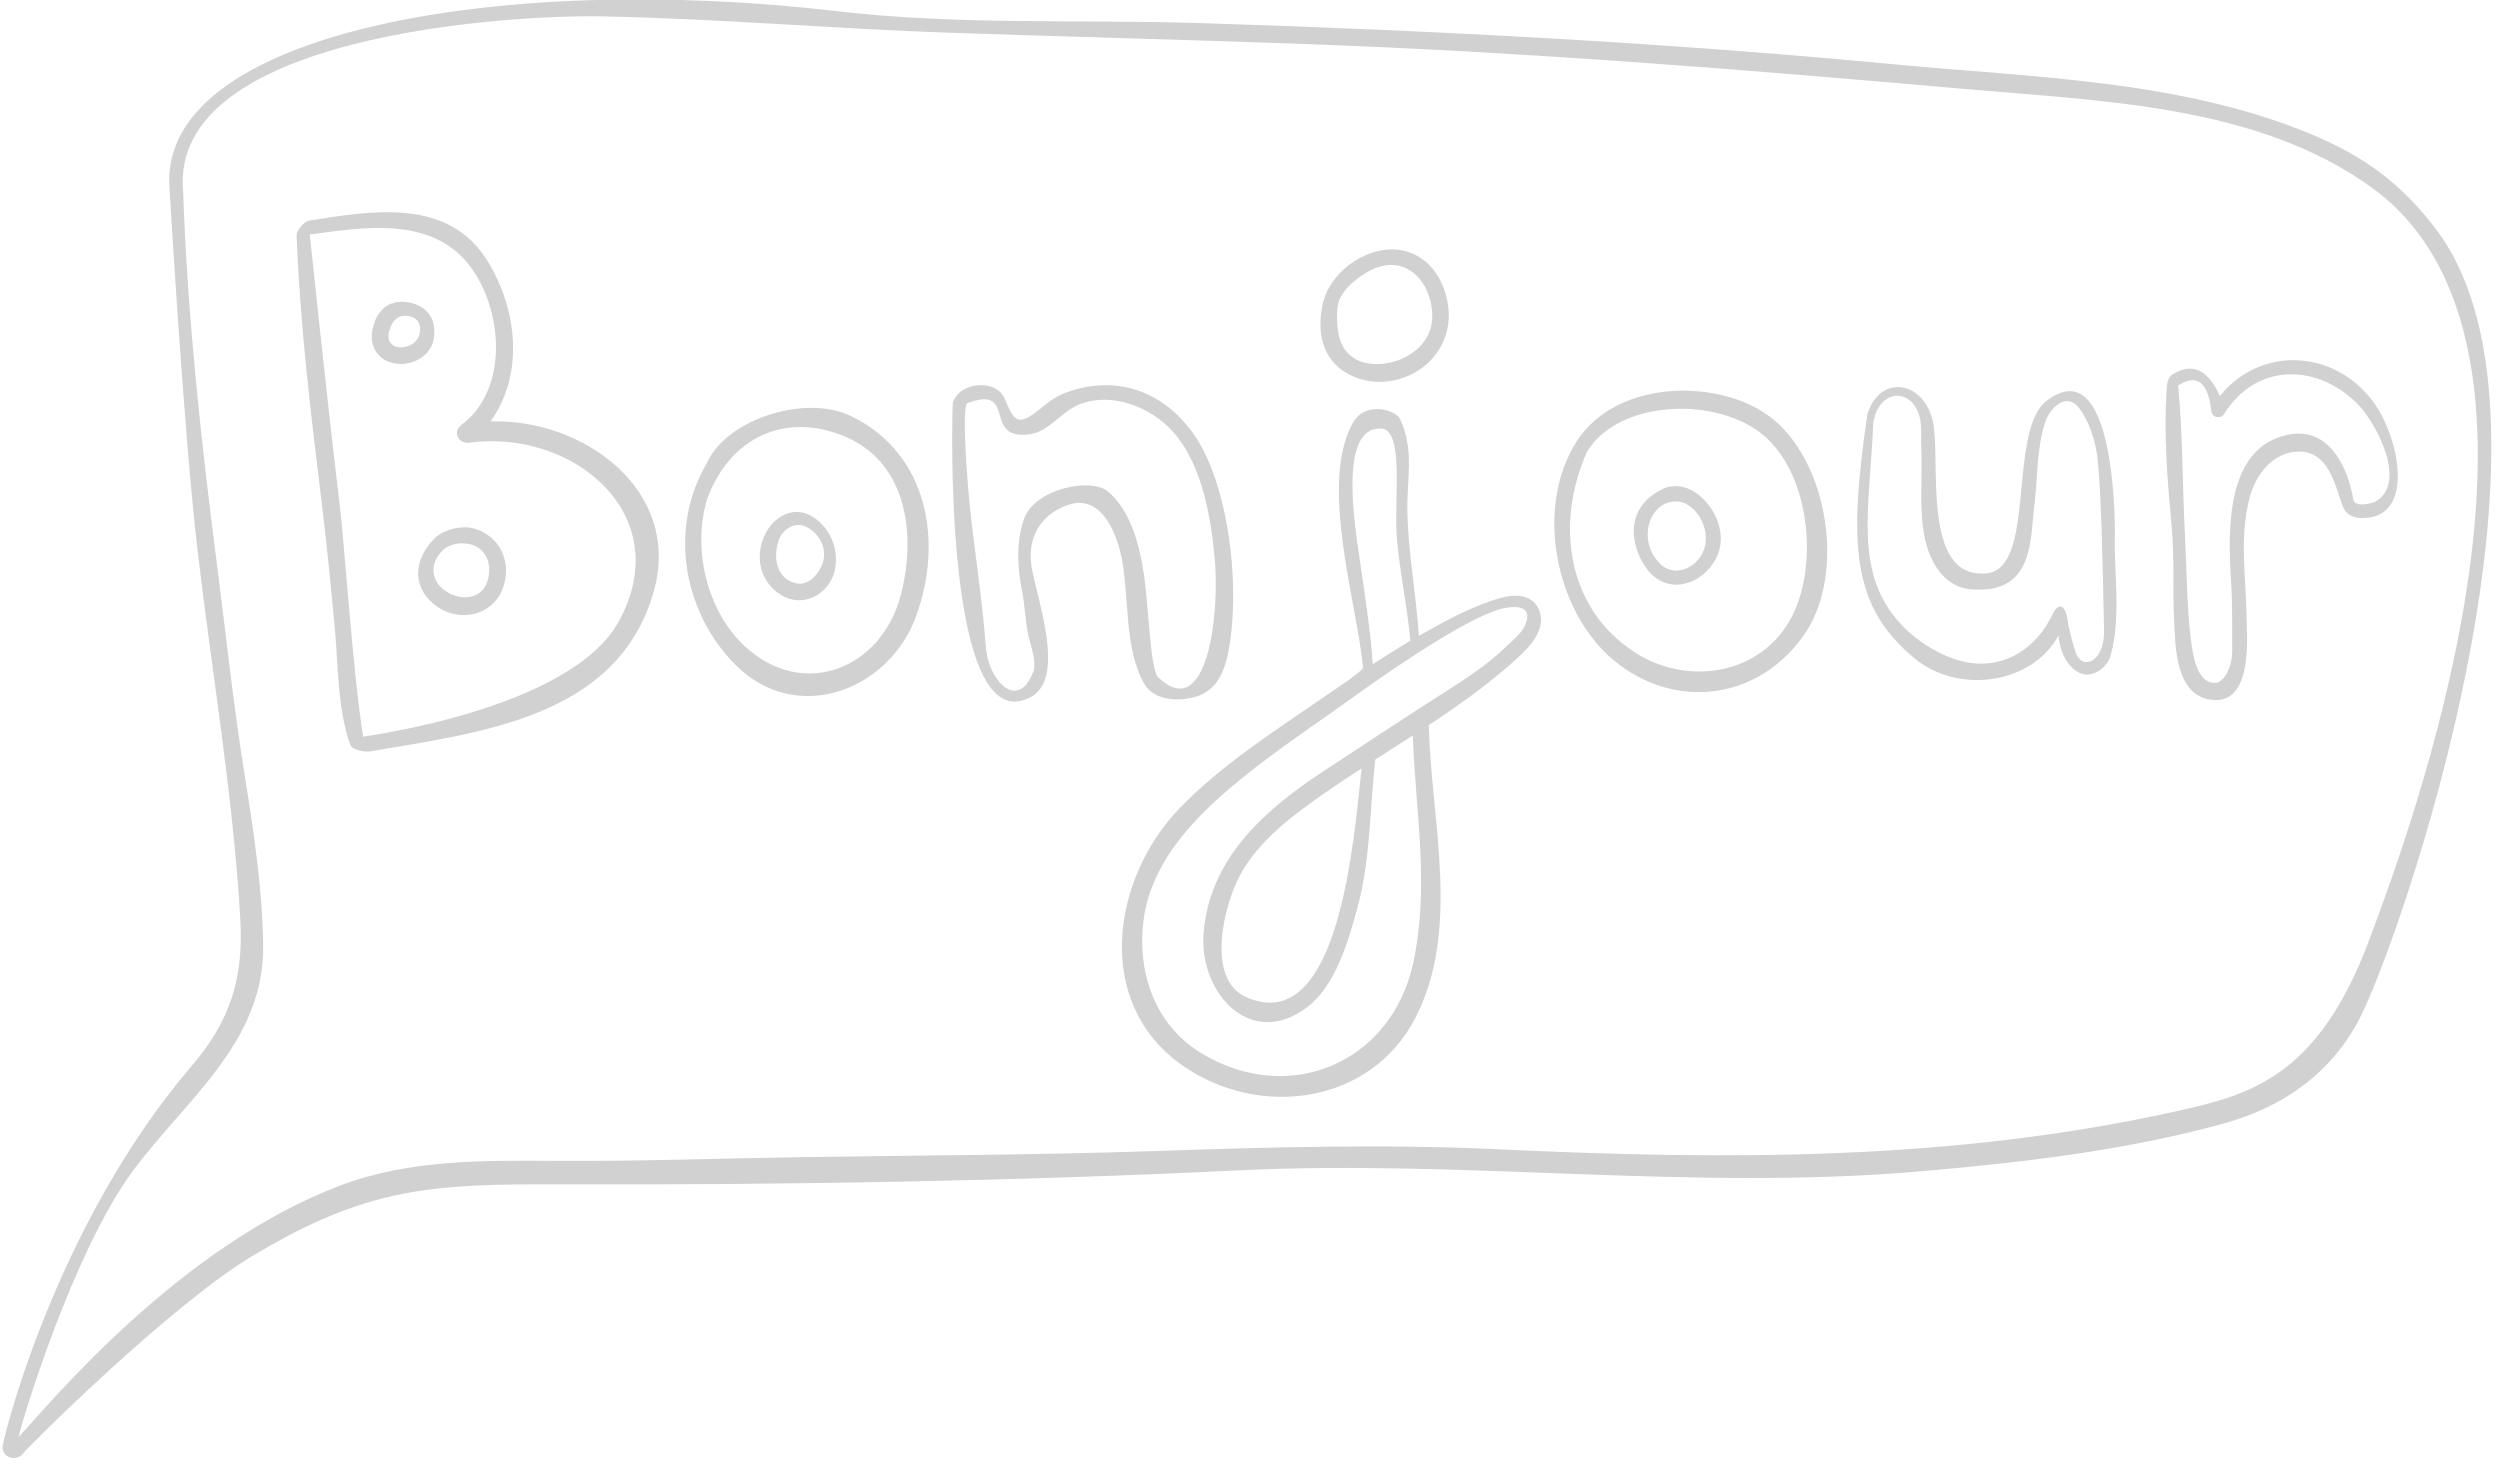 <?xml version="1.0" encoding="UTF-8"?>
<svg width="244px" height="143px" viewBox="0 0 244 143" version="1.1" xmlns="http://www.w3.org/2000/svg" xmlns:xlink="http://www.w3.org/1999/xlink">
    <!-- Generator: Sketch 52.4 (67378) - http://www.bohemiancoding.com/sketch -->
    <title>Group</title>
    <desc>Created with Sketch.</desc>
    <g id="Page-1" stroke="none" stroke-width="1" fill="none" fill-rule="evenodd">
        <g id="Depositphotos_74461421_vect" transform="translate(-7, -292)" fill="#D1D1D1">
            <g id="Group" transform="translate(7, 291)">
                <path d="M47.87,42.134 C51.163,37.585 50.523,31.282 47.606,26.509 C43.776,20.245 36.27,21.562 30.154,22.536 C29.69,22.61 28.931,23.495 28.949,23.963 C29.28,32.659 30.322,41.315 31.384,49.945 C31.902,54.153 32.316,58.37 32.699,62.592 C33.027,66.218 32.954,70.294 34.207,73.731 C34.397,74.242 35.735,74.408 36.13,74.338 C46.74,72.498 60.184,71.11 63.765,58.877 C66.706,48.83 56.85,41.812 47.87,42.134 Z M60.385,61.662 C55.655,70.269 35.517,72.856 35.438,72.902 C34.384,66.09 33.636,54.154 33.12,49.945 C32.054,41.284 30.235,23.914 30.231,23.889 C35.158,23.25 42.386,21.854 46.15,27.361 C49.186,31.804 49.466,39.131 45.09,42.424 C44.056,43.204 44.823,44.34 45.763,44.212 C55.944,42.83 66.106,51.258 60.385,61.662 Z" id="Fill-33"></path>
                <path d="M46.227,52.571 C45.14,52.27 43.325,52.608 42.346,53.612 C40.295,55.712 40.196,58.501 42.689,60.227 C44.849,61.721 47.931,61.105 48.988,58.632 C50.067,56.11 48.922,53.315 46.227,52.571 Z M47.567,57.741 C47.001,59.467 45.135,59.63 43.739,58.839 C41.991,57.845 41.908,56.032 43.147,54.772 C43.896,54.014 45.012,53.972 45.608,54.064 C47.475,54.353 48.105,56.1 47.567,57.741 Z" id="Fill-34"></path>
                <path d="M39.864,30.514 C37.031,30.035 36.491,32.655 36.434,32.85 C35.899,34.623 36.802,36.258 38.685,36.498 C40.336,36.705 42.096,35.701 42.349,33.982 C42.619,32.183 41.706,30.826 39.864,30.514 Z M40.948,33.595 C40.571,35.325 37.337,35.449 38.001,33.283 C38.044,33.141 38.345,31.776 39.585,31.819 C40.7,31.859 41.172,32.583 40.948,33.595 Z" id="Fill-35"></path>
                <path d="M83.068,41.613 C78.587,39.446 70.936,41.891 69.005,46.171 C65.085,52.821 66.868,61.041 71.848,65.956 C77.772,71.807 86.71,68.4 89.372,61.244 C92.082,53.951 90.64,45.278 83.068,41.613 Z M87.893,59.166 C85.977,66.309 78.342,69.359 72.649,64.034 C68.989,60.611 67.522,54.512 69.042,49.639 C71.402,43.346 77.052,41.2 82.67,43.697 C88.685,46.37 89.41,53.513 87.893,59.166 Z" id="Fill-36"></path>
                <path d="M78.939,51.235 C77.269,50.434 75.568,51.521 74.798,52.911 C73.612,55.059 74.028,57.716 76.237,59.074 C78.359,60.378 80.887,59.044 81.456,56.738 C81.984,54.599 80.933,52.196 78.939,51.235 Z M80.196,56.206 C79.591,57.51 78.476,58.462 77.044,57.691 C75.573,56.895 75.529,54.958 76.061,53.564 C76.325,52.875 77.414,51.821 78.659,52.405 C80.065,53.066 80.865,54.76 80.196,56.206 Z" id="Fill-37"></path>
                <path d="M117.811,45.683 C115.322,40.202 110.118,37.15 104.161,39.27 C103.176,39.619 102.494,40.103 101.713,40.751 C99.42,42.648 99.015,42.273 98.085,39.964 C97.263,37.919 93.616,38.245 92.999,40.312 C92.921,40.57 91.973,73.683 100.611,69.03 C104.253,67.07 100.889,58.64 100.624,55.885 C100.378,53.3 101.652,51.206 104.161,50.305 C107.617,49.065 109.105,53.371 109.529,55.738 C110.206,59.532 109.751,64.266 111.644,67.682 C112.553,69.326 114.815,69.498 116.536,69.051 C118.912,68.436 119.615,66.278 119.977,64.132 C120.909,58.626 120.131,50.807 117.811,45.683 Z M112.998,67.073 C112.213,66.012 112.137,60.003 111.568,56.551 C111.126,53.879 110.259,50.786 108.156,48.982 C106.508,47.571 100.941,48.672 99.919,51.707 C99.142,54.014 99.311,56.429 99.766,58.766 C100.017,60.071 100.073,61.516 100.321,62.823 C100.544,63.829 101.218,65.608 100.849,66.569 C99.333,70.502 96.483,67.375 96.236,64.277 C95.868,59.681 95.22,55.299 94.821,51.948 C94.398,48.361 93.818,40.529 94.425,40.343 C99.323,38.532 95.833,43.981 100.455,43.393 C102.481,43.134 103.549,41.086 105.572,40.382 C108.479,39.37 111.801,40.577 113.927,42.573 C117.2,45.641 118.145,51.178 118.546,55.384 C119.078,60.996 117.824,71.686 112.998,67.073 Z" id="Fill-38"></path>
                <path d="M150.221,60.545 C149.699,59.23 148.247,58.846 146.466,59.356 C143.624,60.171 141.033,61.606 138.484,63.059 C138.215,58.974 137.429,54.947 137.36,50.847 C137.305,47.624 138.061,44.902 136.635,41.867 C136.265,41.076 133.268,40.009 131.991,42.355 C128.757,48.294 132.432,59.866 133.035,66.148 C133.067,66.464 130.341,68.254 128.884,69.257 C124.117,72.536 119.185,75.69 115.141,79.871 C108.489,86.748 106.695,98.891 115.404,104.988 C122.889,110.227 133.794,108.798 138.151,100.329 C142.602,91.683 139.668,81.059 139.457,71.895 C139.457,71.852 139.439,71.82 139.432,71.78 C142.471,69.776 145.436,67.669 148.129,65.205 C149.397,64.045 150.938,62.356 150.221,60.545 Z M134.709,42.82 C137.116,42.764 136.035,49.691 136.318,53.316 C136.587,56.742 137.346,60.111 137.652,63.535 C136.663,64.116 134.943,65.208 133.979,65.826 C133.789,62.698 133.218,59.135 132.774,56.042 C132.251,52.432 130.596,42.774 134.709,42.82 Z M148.811,62.1 C148.477,62.831 147.598,63.526 147.019,64.094 C144.956,66.116 142.409,67.65 139.99,69.203 C136.346,71.538 132.728,73.934 129.109,76.31 C123.347,80.096 118.005,84.87 117.465,92.146 C117.044,97.845 122.015,103.514 127.582,99.301 C130.372,97.19 131.617,92.783 132.488,89.591 C133.769,84.901 133.683,79.936 134.227,75.133 C135.445,74.354 136.667,73.576 137.885,72.791 C138.155,80.265 139.554,87.597 137.916,95.044 C135.783,104.746 125.792,109.002 117.206,103.762 C112.627,100.968 110.903,95.683 111.644,90.588 C112.371,85.577 115.82,81.624 119.488,78.406 C123.293,75.06 127.661,72.213 131.77,69.257 C136.459,65.883 144.024,60.746 147.062,60.309 C148.572,60.075 149.56,60.479 148.811,62.1 Z M132.888,76.002 C132.141,82.802 130.741,102.23 121.692,98.35 C117.582,96.586 119.514,89.291 120.966,86.53 C122.765,83.115 126.145,80.593 129.236,78.439 C130.433,77.604 131.658,76.798 132.888,76.002 Z" id="Fill-39"></path>
                <path d="M141.334,30.839 C140.676,26.159 136.64,23.91 132.477,26.318 C130.827,27.272 129.458,28.893 129.077,30.759 C127.881,36.642 132.249,38.423 134.995,38.261 C138.901,38.028 141.89,34.795 141.334,30.839 Z M131.876,35.75 C131.561,35.48 130.295,34.667 130.523,31.156 C130.618,29.627 132.015,28.453 133.264,27.665 C136.575,25.572 139.475,27.841 139.776,31.43 C140.152,35.954 134.163,37.69 131.876,35.75 Z" id="Fill-40"></path>
                <path d="M172.632,41.587 C167.528,37.84 157.165,38.012 153.542,44.655 C149.792,51.208 152.017,61.336 157.991,65.84 C164.067,70.426 171.999,69.064 176.221,62.746 C180.161,56.85 178.395,45.815 172.632,41.587 Z M174.954,61.048 C172.067,66.842 164.846,68.002 159.689,64.751 C152.786,60.399 151.84,51.932 154.869,45.157 C157.514,40.521 165.893,39.637 170.97,42.662 C176.578,46.002 177.616,55.708 174.954,61.048 Z" id="Fill-41"></path>
                <path d="M165.443,49.044 C164.545,48.431 163.284,48.234 162.283,48.719 C158.047,50.786 159.435,54.999 160.903,56.738 C162.901,59.102 166.124,58.059 167.466,55.54 C168.69,53.248 167.446,50.41 165.443,49.044 Z M166.412,54.291 C165.966,56.275 163.548,57.549 161.999,55.997 C160.831,54.827 160.548,53.181 161.066,51.761 C162.035,49.544 163.942,49.847 164.544,50.167 C165.957,50.916 166.758,52.754 166.412,54.291 Z" id="Fill-42"></path>
                <path d="M206.407,53.379 C206.458,51.037 206.209,35.256 199.781,40.095 C195.895,43.017 198.8,56.483 193.882,56.956 C187.419,57.574 189.484,45.768 188.64,42.101 C187.72,38.111 183.46,37.495 182.25,41.448 C180.395,54.245 180.734,60.275 186.961,65.332 C191.201,68.771 198.34,67.77 200.899,63.027 C201.048,64.433 201.548,65.676 202.558,66.435 C204.052,67.56 205.671,66.077 205.956,65.11 C207.057,61.368 206.324,57.046 206.407,53.379 Z M202.692,64.94 C202.366,64.16 201.877,62.222 201.778,61.386 C201.464,59.563 200.665,60.245 200.402,60.814 C198.758,64.339 195.724,66.158 192.35,65.704 C189.836,65.363 187.113,63.66 185.474,61.863 C180.955,56.908 182.433,50.944 182.843,42.186 C183.523,38.408 187.61,38.888 187.502,43.142 C187.476,44.186 187.549,45.255 187.545,46.3 C187.544,48.402 187.424,50.467 187.69,52.561 C188.06,55.447 189.513,58.275 192.363,58.517 C198.54,59.045 198.138,53.602 198.525,50.599 C198.89,47.794 198.732,45.043 199.564,42.324 C199.979,40.958 201.613,39.109 202.952,40.867 C203.917,42.14 204.527,44.085 204.703,45.606 C205.067,48.731 205.213,55.469 205.353,62.482 C205.446,65.466 203.418,66.403 202.692,64.94 Z" id="Fill-43"></path>
                <path d="M231.536,40.092 C227.598,34.963 220.471,34.877 216.667,39.647 C215.727,37.64 214.345,36.072 211.994,37.571 C211.656,37.789 211.518,38.354 211.496,38.641 C211.127,43.236 211.549,47.919 211.962,52.502 C212.233,55.517 212.041,58.539 212.195,61.562 C212.316,63.921 212.239,69.208 216.19,69.326 C219.937,69.435 219.29,62.884 219.255,60.937 C219.189,57.055 218.566,53.522 219.538,49.659 C220.115,47.362 221.789,45.139 224.297,45.076 C227.212,44.999 227.88,48.211 228.592,50.282 C229.103,51.768 230.653,51.559 230.836,51.552 C235.775,51.335 234.131,43.469 231.536,40.092 Z M231.781,49.984 C231.724,50.016 229.841,50.669 229.679,49.728 C229.134,46.483 227.26,42.691 223.434,43.403 C217.149,44.573 217.446,52.86 217.754,57.792 C217.898,60.05 217.845,62.145 217.864,64.418 C217.878,66.352 216.937,67.58 216.302,67.635 C214.333,67.809 213.998,64.723 213.805,63.21 C213.452,60.354 213.397,56.045 213.25,53.177 C212.987,48.13 213.058,43.674 212.587,38.641 C212.585,38.635 212.585,38.633 212.585,38.629 C215.139,36.968 215.642,39.647 215.85,41.233 C216.011,41.806 216.778,41.889 217.082,41.395 C220.262,36.273 226.378,36.497 230.249,40.59 C231.951,42.392 235.044,48.219 231.781,49.984 Z" id="Fill-44"></path>
                <path d="M237.96,23.658 C234.511,18.969 230.684,16.194 225.366,14.009 C212.693,8.804 198.329,8.555 184.856,7.275 C162.348,5.139 139.792,3.973 117.197,3.255 C105.37,2.881 93.466,3.47 81.714,2.093 C48.567,-1.793 15.609,4.245 16.535,19.203 C16.552,19.483 17.927,43.198 19.294,54.832 C20.696,66.756 22.773,78.778 23.456,90.756 C23.781,96.509 22.447,100.666 18.711,105.029 C5.187,120.826 0.135,142.069 0.239,142.284 C0.322,143.381 1.702,143.66 2.314,142.787 C2.641,142.324 16.604,128.37 24.715,123.532 C29.055,120.945 33.363,118.838 38.335,117.723 C43.533,116.558 48.976,116.587 54.275,116.6 C76.429,116.652 98.749,116.305 120.877,115.227 C143.025,114.149 165.071,117.239 187.22,115.341 C197.162,114.487 207.412,113.31 217.04,110.652 C222.733,109.083 227.409,105.838 230.182,100.63 C234.129,93.221 251.764,42.422 237.96,23.658 Z M231.293,92.586 C226.256,106.134 219.64,107.851 212.393,109.461 C190.499,114.327 168.504,114.22 146.235,113.17 C135.016,112.639 123.945,112.961 112.734,113.342 C101.429,113.726 90.116,113.755 78.806,113.927 C70.623,114.049 62.457,114.352 54.275,114.3 C47.159,114.255 39.938,114.163 33.24,116.694 C17.393,122.683 4.806,138.055 1.805,141.262 C2.141,139.71 7.089,123.3 12.897,115.383 C18.091,108.311 25.814,102.766 25.685,93.234 C25.606,87.704 24.764,82.182 23.89,76.731 C22.791,69.903 22.06,63 21.18,56.141 C19.625,44.049 18.298,31.943 17.877,19.758 C16.359,4.337 50.013,2.429 58.716,2.598 C70.014,2.814 81.33,3.808 92.633,4.194 C104.003,4.58 115.379,4.867 126.751,5.273 C148.494,6.045 170.109,7.771 191.773,9.687 C205.118,10.866 220.275,11.231 231.445,19.278 C253.171,34.924 234.591,83.718 231.293,92.586 Z" id="Fill-45"></path>
            </g>
        </g>
    </g>
</svg>